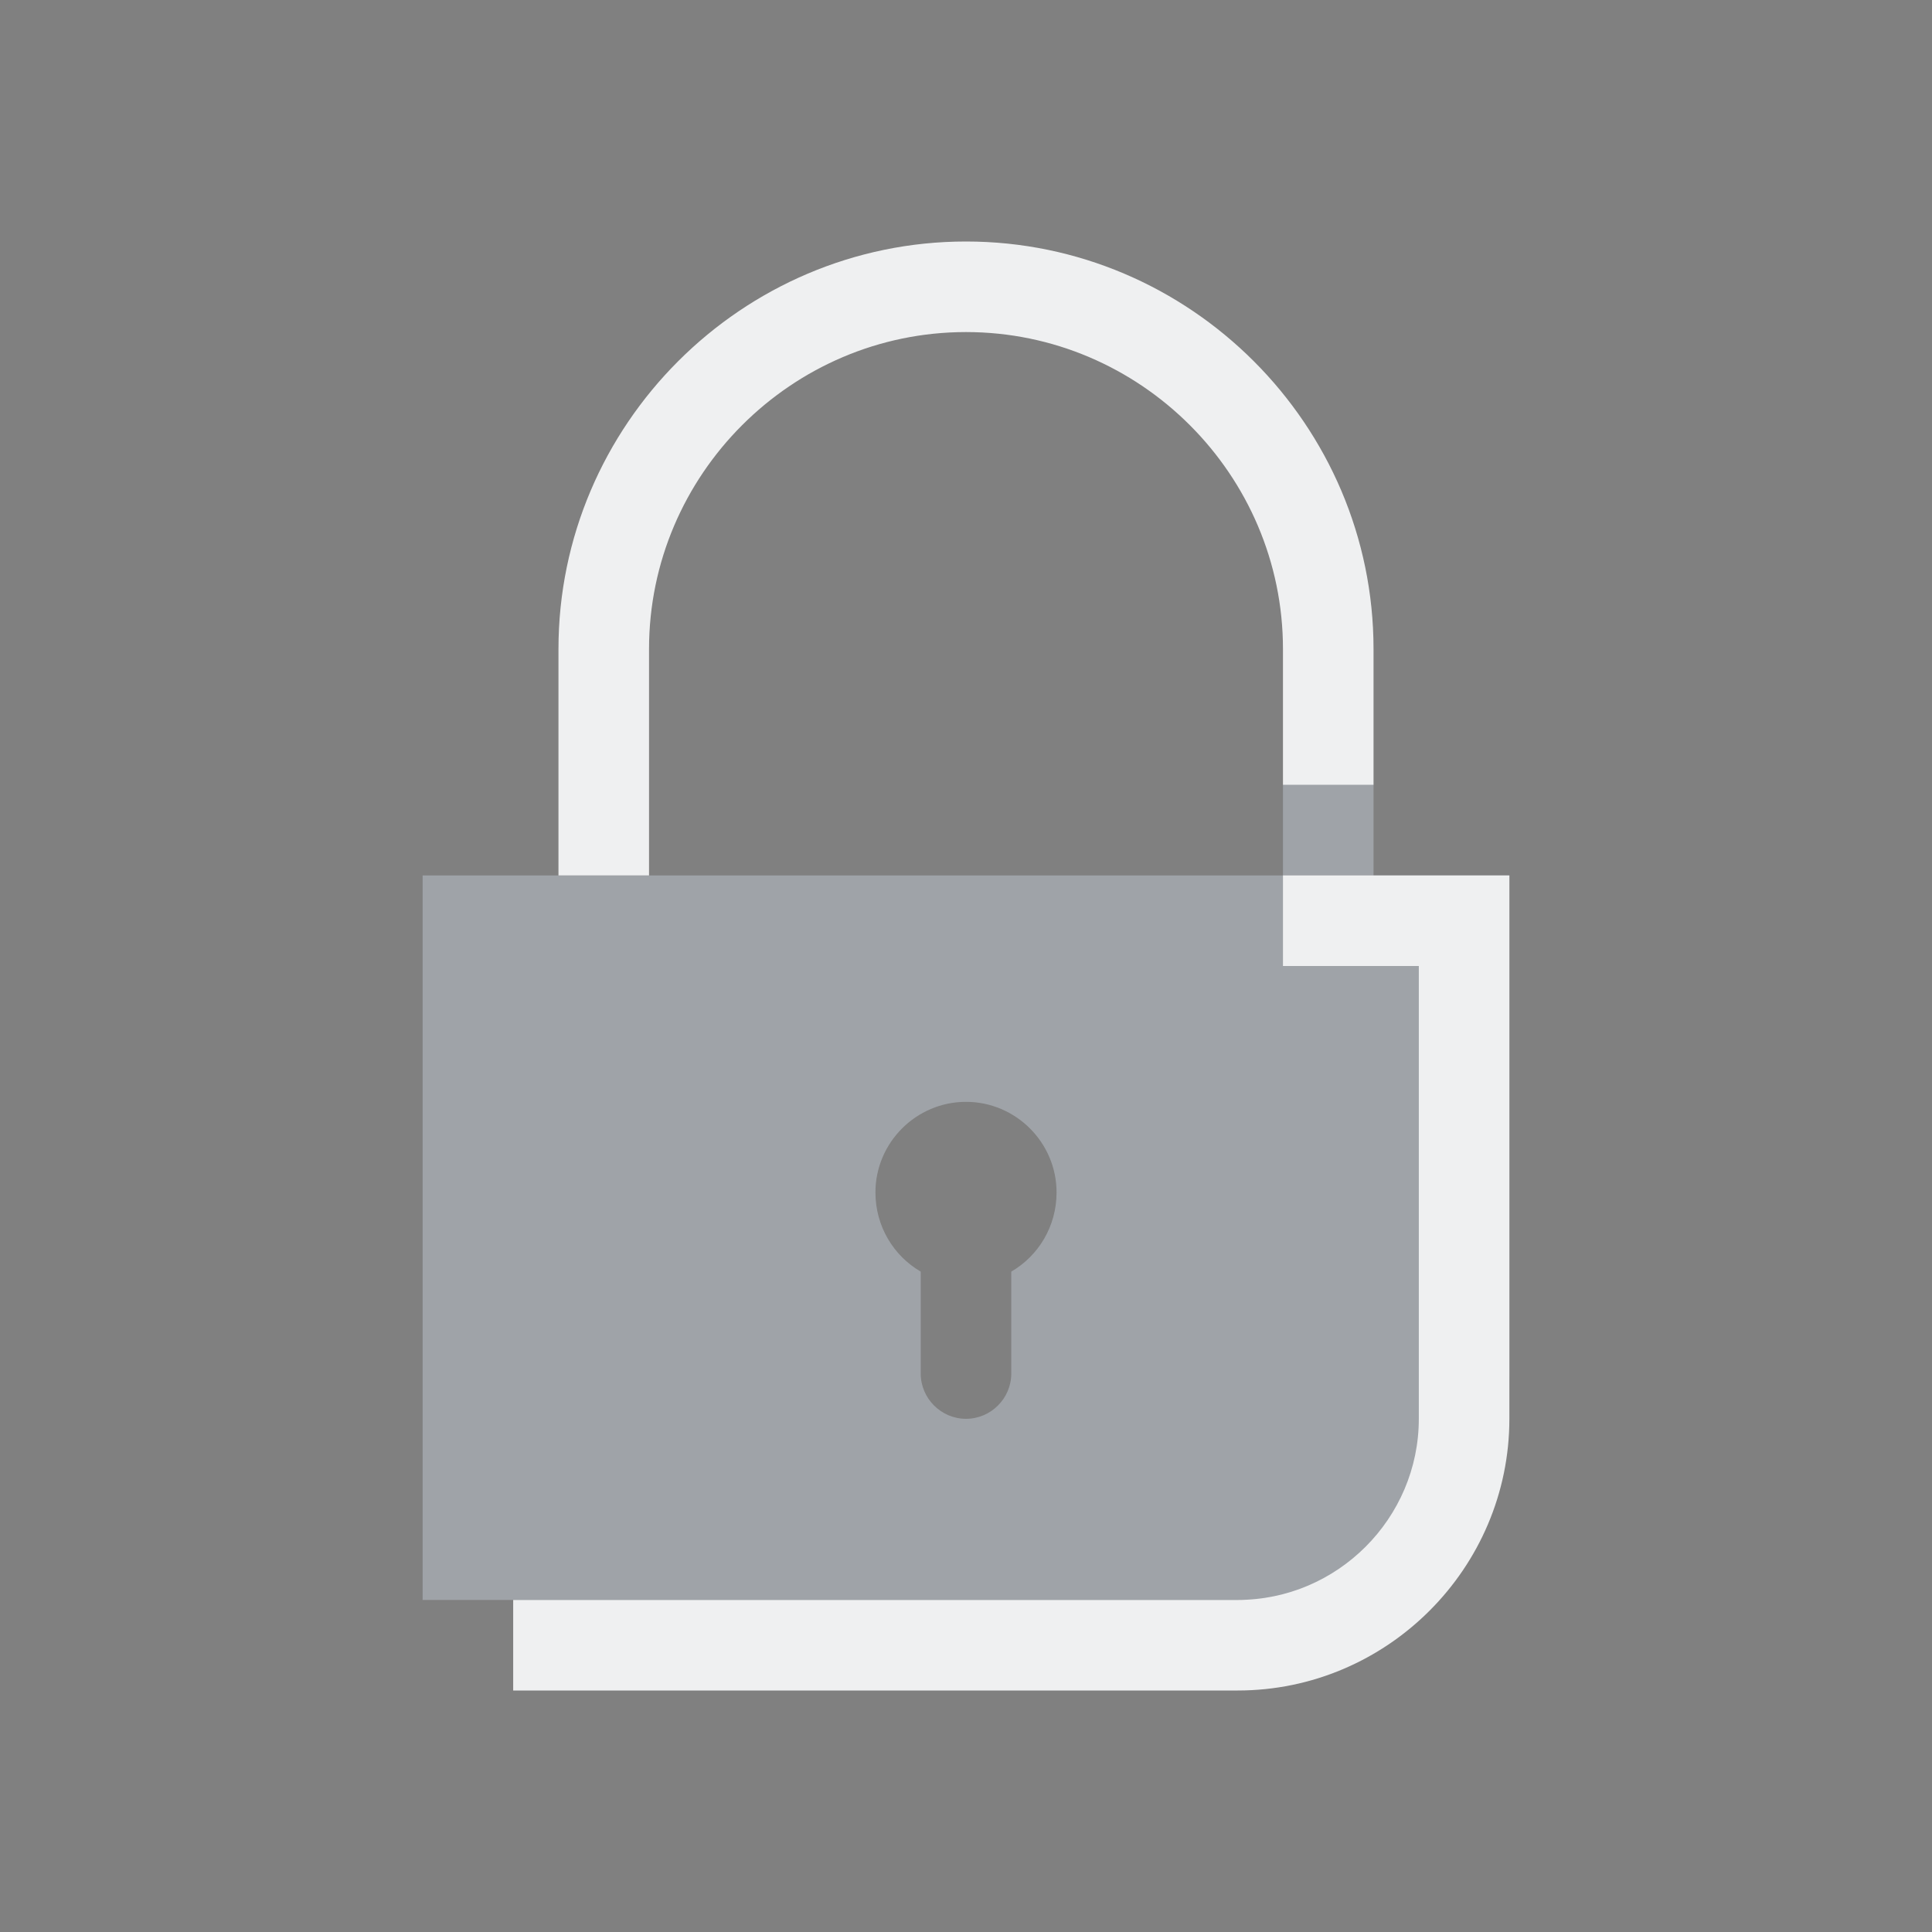 <?xml version="1.0" encoding="UTF-8" standalone="no"?>
<svg
   width="32"
   height="32"
   version="1.1"
   id="svg12"
   sodipodi:docname="kgpg.svg"
   inkscape:version="1.1.2 (0a00cf5339, 2022-02-04)"
   xmlns:inkscape="http://www.inkscape.org/namespaces/inkscape"
   xmlns:sodipodi="http://sodipodi.sourceforge.net/DTD/sodipodi-0.dtd"
   xmlns="http://www.w3.org/2000/svg"
   xmlns:svg="http://www.w3.org/2000/svg"
   xmlns:rdf="http://www.w3.org/1999/02/22-rdf-syntax-ns#"
   xmlns:cc="http://creativecommons.org/ns#"
   xmlns:dc="http://purl.org/dc/elements/1.1/">
  <rect width="100%" height="100%" fill="#808080" stroke="none"/>
  <defs
     id="defs16">
    <linearGradient
       x1="2.824"
       x2="2.824"
       y1="0"
       y2="13.424"
       gradientTransform="matrix(1.258,0,0,1.788,3.997,4)"
       gradientUnits="userSpaceOnUse"
       id="linearGradient5">
      <stop
         offset="0%"
         style="stop-color:#303b3d; stop-opacity:1"
         id="stop18" />
      <stop
         offset="100%"
         style="stop-color:#bc985d; stop-opacity:1"
         id="stop20" />
    </linearGradient>
  </defs>
  <sodipodi:namedview
     pagecolor="#a1a1a1"
     bordercolor="#000000"
     borderopacity="1"
     objecttolerance="10"
     gridtolerance="10"
     guidetolerance="10"
     inkscape:pageopacity="0"
     inkscape:pageshadow="2"
     inkscape:window-width="1920"
     inkscape:window-height="1007"
     id="namedview14"
     showgrid="false"
     inkscape:zoom="9.8125004"
     inkscape:cx="33.98726"
     inkscape:cy="15.082802"
     inkscape:window-x="0"
     inkscape:window-y="0"
     inkscape:window-maximized="1"
     inkscape:current-layer="svg12"
     inkscape:document-rotation="0"
     inkscape:lockguides="true"
     inkscape:showpageshadow="false"
     inkscape:pagecheckerboard="0">
    <inkscape:grid
       type="xygrid"
       id="grid871"
       originx="-1e-06"
       originy="0" />
  </sodipodi:namedview>
  <g
     id="kgpg">
    <rect
       style="opacity:0.001"
       width="32"
       height="32"
       x="0"
       y="0"
       id="rect7" />
    <path
       id="Lock"
       class="st0"
       d="m 17.5,19.75 c 0,0.562 -0.3,1.05 -0.75,1.312 V 22.75 c 0,0.412 -0.338,0.75 -0.75,0.75 -0.412,0 -0.75,-0.338 -0.75,-0.75 V 21.062 C 14.8,20.8 14.5,20.312 14.5,19.75 c 0,-0.825 0.675,-1.5 1.5,-1.5 0.825,0 1.5,0.675 1.5,1.5 z M 21.25,13 h 1.5 v 1.5 H 25 v 8.25 c 0,2.062 -1.688,3.75 -3.75,3.75 H 7 v -12 h 14.25 z"
       style="clip-rule:evenodd;fill:#cdd8e5;fill-opacity:0.404;fill-rule:evenodd;stroke-width:0.375" />
    <path
       id="Lock-s"
       class="st1"
       d="M 10.75,14.5 H 9.25 V 10.75 C 9.25,7.037 12.287,4 16,4 c 3.712,0 6.75,3.038 6.75,6.75 V 13 h -1.5 V 10.75 C 21.25,7.862 18.887,5.5 16,5.5 c -2.888,0 -5.25,2.362 -5.25,5.25 z M 25,14.5 H 21.25 V 16 h 2.25 v 7.5 c 0,1.65 -1.35,3 -3,3 H 8.5 V 28 h 12 c 2.475,0 4.5,-2.025 4.5,-4.5 z"
       style="fill:#eff0f1;fill-opacity:1;stroke-width:0.375" />
  </g>
  <g
     id="22-22-kgpg"
     transform="translate(32,10)">
    <rect
       style="opacity:0.001"
       width="22"
       height="22"
       x="0"
       y="0"
       id="rect2" />
    <path
       id="Lock-3"
       class="st0"
       d="m 12,13.5 c 0,0.375 -0.2,0.7 -0.5,0.875 V 15.5 c 0,0.275 -0.225,0.5 -0.5,0.5 -0.275,0 -0.5,-0.225 -0.5,-0.5 v -1.125 c -0.3,-0.175 -0.5,-0.5 -0.5,-0.875 0,-0.55 0.45,-1 1,-1 0.55,0 1,0.45 1,1 z m 2.5,-4.5 h 1 v 1 h 1.5 v 5.5 c 0,1.375 -1.125,2.5 -2.5,2.5 h -9.5 v -8 h 9.5 z"
       style="clip-rule:evenodd;fill:#cdd8e5;fill-opacity:0.404;fill-rule:evenodd;stroke-width:0.25" />
    <path
       id="Lock-s-6"
       class="st1"
       d="m 7.5,10 h -1 V 7.5 c 0,-2.475 2.025,-4.5 4.5,-4.5 2.475,0 4.5,2.025 4.5,4.5 V 9 h -1 V 7.5 c 0,-1.925 -1.575,-3.5 -3.5,-3.5 -1.925,0 -3.5,1.575 -3.5,3.5 z m 9.5,0 h -2.5 v 1 h 1.5 v 5 c 0,1.1 -0.9,2 -2,2 h -8 v 1 h 8 c 1.65,0 3,-1.35 3,-3 z"
       style="fill:#eff0f1;fill-opacity:1;stroke-width:0.25" />
  </g>
</svg>
